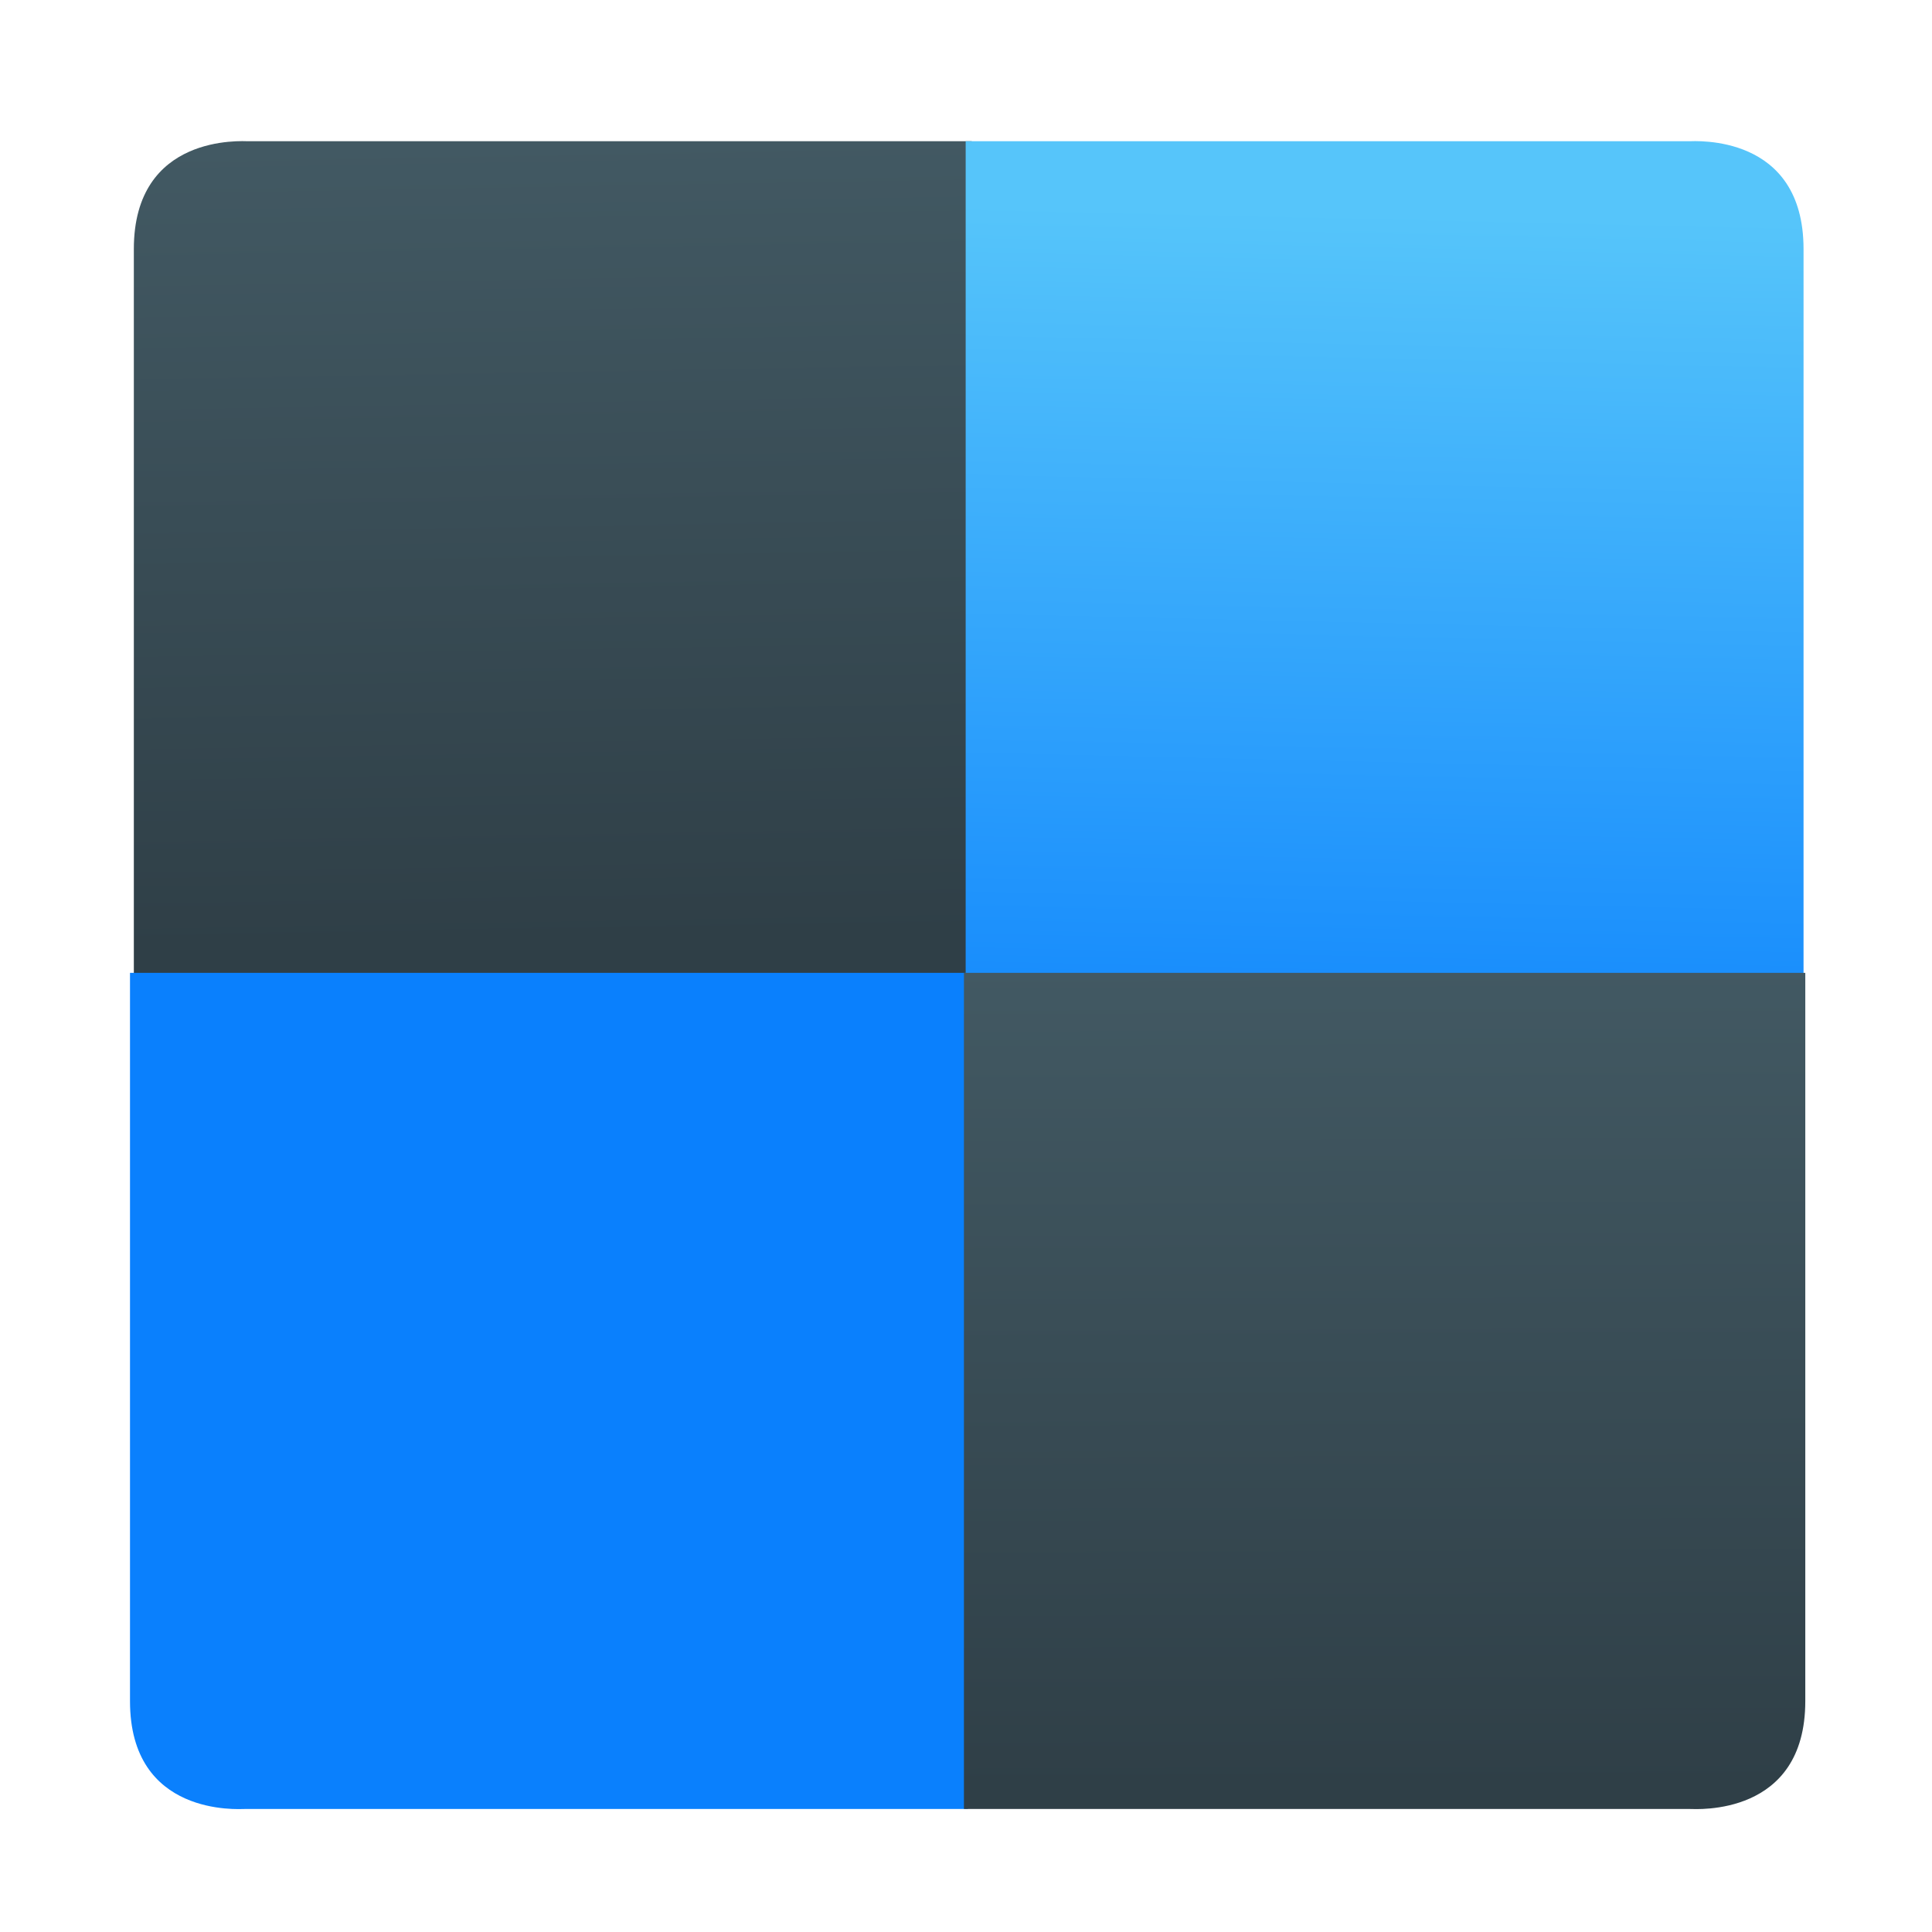 <?xml version="1.0" encoding="UTF-8" standalone="no"?>
<svg
   xmlns:dc="http://purl.org/dc/elements/1.1/"
   xmlns:cc="http://creativecommons.org/ns#"
   xmlns:rdf="http://www.w3.org/1999/02/22-rdf-syntax-ns#"
   xmlns:svg="http://www.w3.org/2000/svg"
   xmlns="http://www.w3.org/2000/svg"
   xmlns:xlink="http://www.w3.org/1999/xlink"
   xmlns:sodipodi="http://sodipodi.sourceforge.net/DTD/sodipodi-0.dtd"
   xmlns:inkscape="http://www.inkscape.org/namespaces/inkscape"
   viewBox="0 0 128 128"
   id="svg2"
   version="1.1"
   inkscape:version="0.91 r"
   sodipodi:docname="glchess.svg"
   width="128"
   height="128">
  <sodipodi:namedview
     pagecolor="#ffffff"
     bordercolor="#666666"
     borderopacity="1"
     objecttolerance="10"
     gridtolerance="10"
     guidetolerance="10"
     inkscape:pageopacity="0"
     inkscape:pageshadow="2"
     inkscape:window-width="1366"
     inkscape:window-height="744"
     id="namedview30"
     showgrid="false"
     inkscape:zoom="3.4766083"
     inkscape:cx="93.532716"
     inkscape:cy="61.813574"
     inkscape:window-x="0"
     inkscape:window-y="24"
     inkscape:window-maximized="1"
     inkscape:current-layer="svg2" />
  <defs
     id="defs4">
    <linearGradient
       xlink:href="#1"
       id="4"
       x1="-61.63"
       y1="71.71"
       x2="-60.807"
       y2="47.31"
       gradientUnits="userSpaceOnUse" />
    <linearGradient
       xlink:href="#3"
       id="5"
       x1="-62.13"
       y1="47.27"
       x2="-62.53"
       y2="24.287"
       gradientUnits="userSpaceOnUse" />
    <linearGradient
       id="3"
       gradientUnits="userSpaceOnUse"
       x1="26.404"
       y1="0.7"
       x2="26.73"
       y2="-47.815">
      <stop
         stop-color="#2f3f47"
         id="stop9" />
      <stop
         offset="1"
         stop-color="#425963"
         id="stop11" />
    </linearGradient>
    <linearGradient
       gradientTransform="matrix(0.434,-3.1e-4,3.3e-4,0.413,31.937,-92.88)"
       id="1"
       gradientUnits="userSpaceOnUse"
       x1="22.642"
       y1="221.25"
       x2="24.303"
       y2="154.71">
      <stop
         stop-color="#0a80fd"
         id="stop14" />
      <stop
         offset="1"
         stop-color="#56c5fa"
         id="stop16" />
    </linearGradient>
    <linearGradient
       y2="154.71"
       x2="24.303"
       y1="221.25"
       x1="22.642"
       gradientTransform="matrix(0.434,-3.1e-4,3.3e-4,0.413,-61.08,-37.801)"
       gradientUnits="userSpaceOnUse"
       id="0"
       xlink:href="#1" />
    <linearGradient
       xlink:href="#3"
       id="2"
       x1="-38.34"
       y1="71.51"
       x2="-38.438"
       y2="47.917"
       gradientUnits="userSpaceOnUse" />
  </defs>
  <g
     transform="matrix(2.312,0,0,2.312,181.199,-46.845)"
     id="g20">
    <path
       d="m -71.24,24.309 20.712,0 0,23.96 -24.01,0 0,-20.87 c 0,-3.317 3.12,-3.09 3.295,-3.09"
       id="path22"
       inkscape:connector-curvature="0"
       style="fill:url(#5)" />
    <path
       d="m -71.35,72.1 20.712,0 0,-23.96 -24.01,0 0,20.87 c 0,3.317 3.12,3.09 3.295,3.09"
       id="path24"
       inkscape:connector-curvature="0"
       style="fill:url(#4)" />
    <path
       d="m -29.989,24.309 -20.712,0 0,23.96 24.01,0 0,-20.87 c 0,-3.317 -3.12,-3.09 -3.295,-3.09"
       id="path26"
       inkscape:connector-curvature="0"
       style="fill:url(#0)" />
    <path
       d="m -29.949,72.1 -20.802,0 0,-23.96 24.11,0 0,20.87 c 0,3.317 -3.134,3.09 -3.309,3.09"
       id="path28"
       inkscape:connector-curvature="0"
       style="fill:url(#2)" />
  </g>
</svg>
